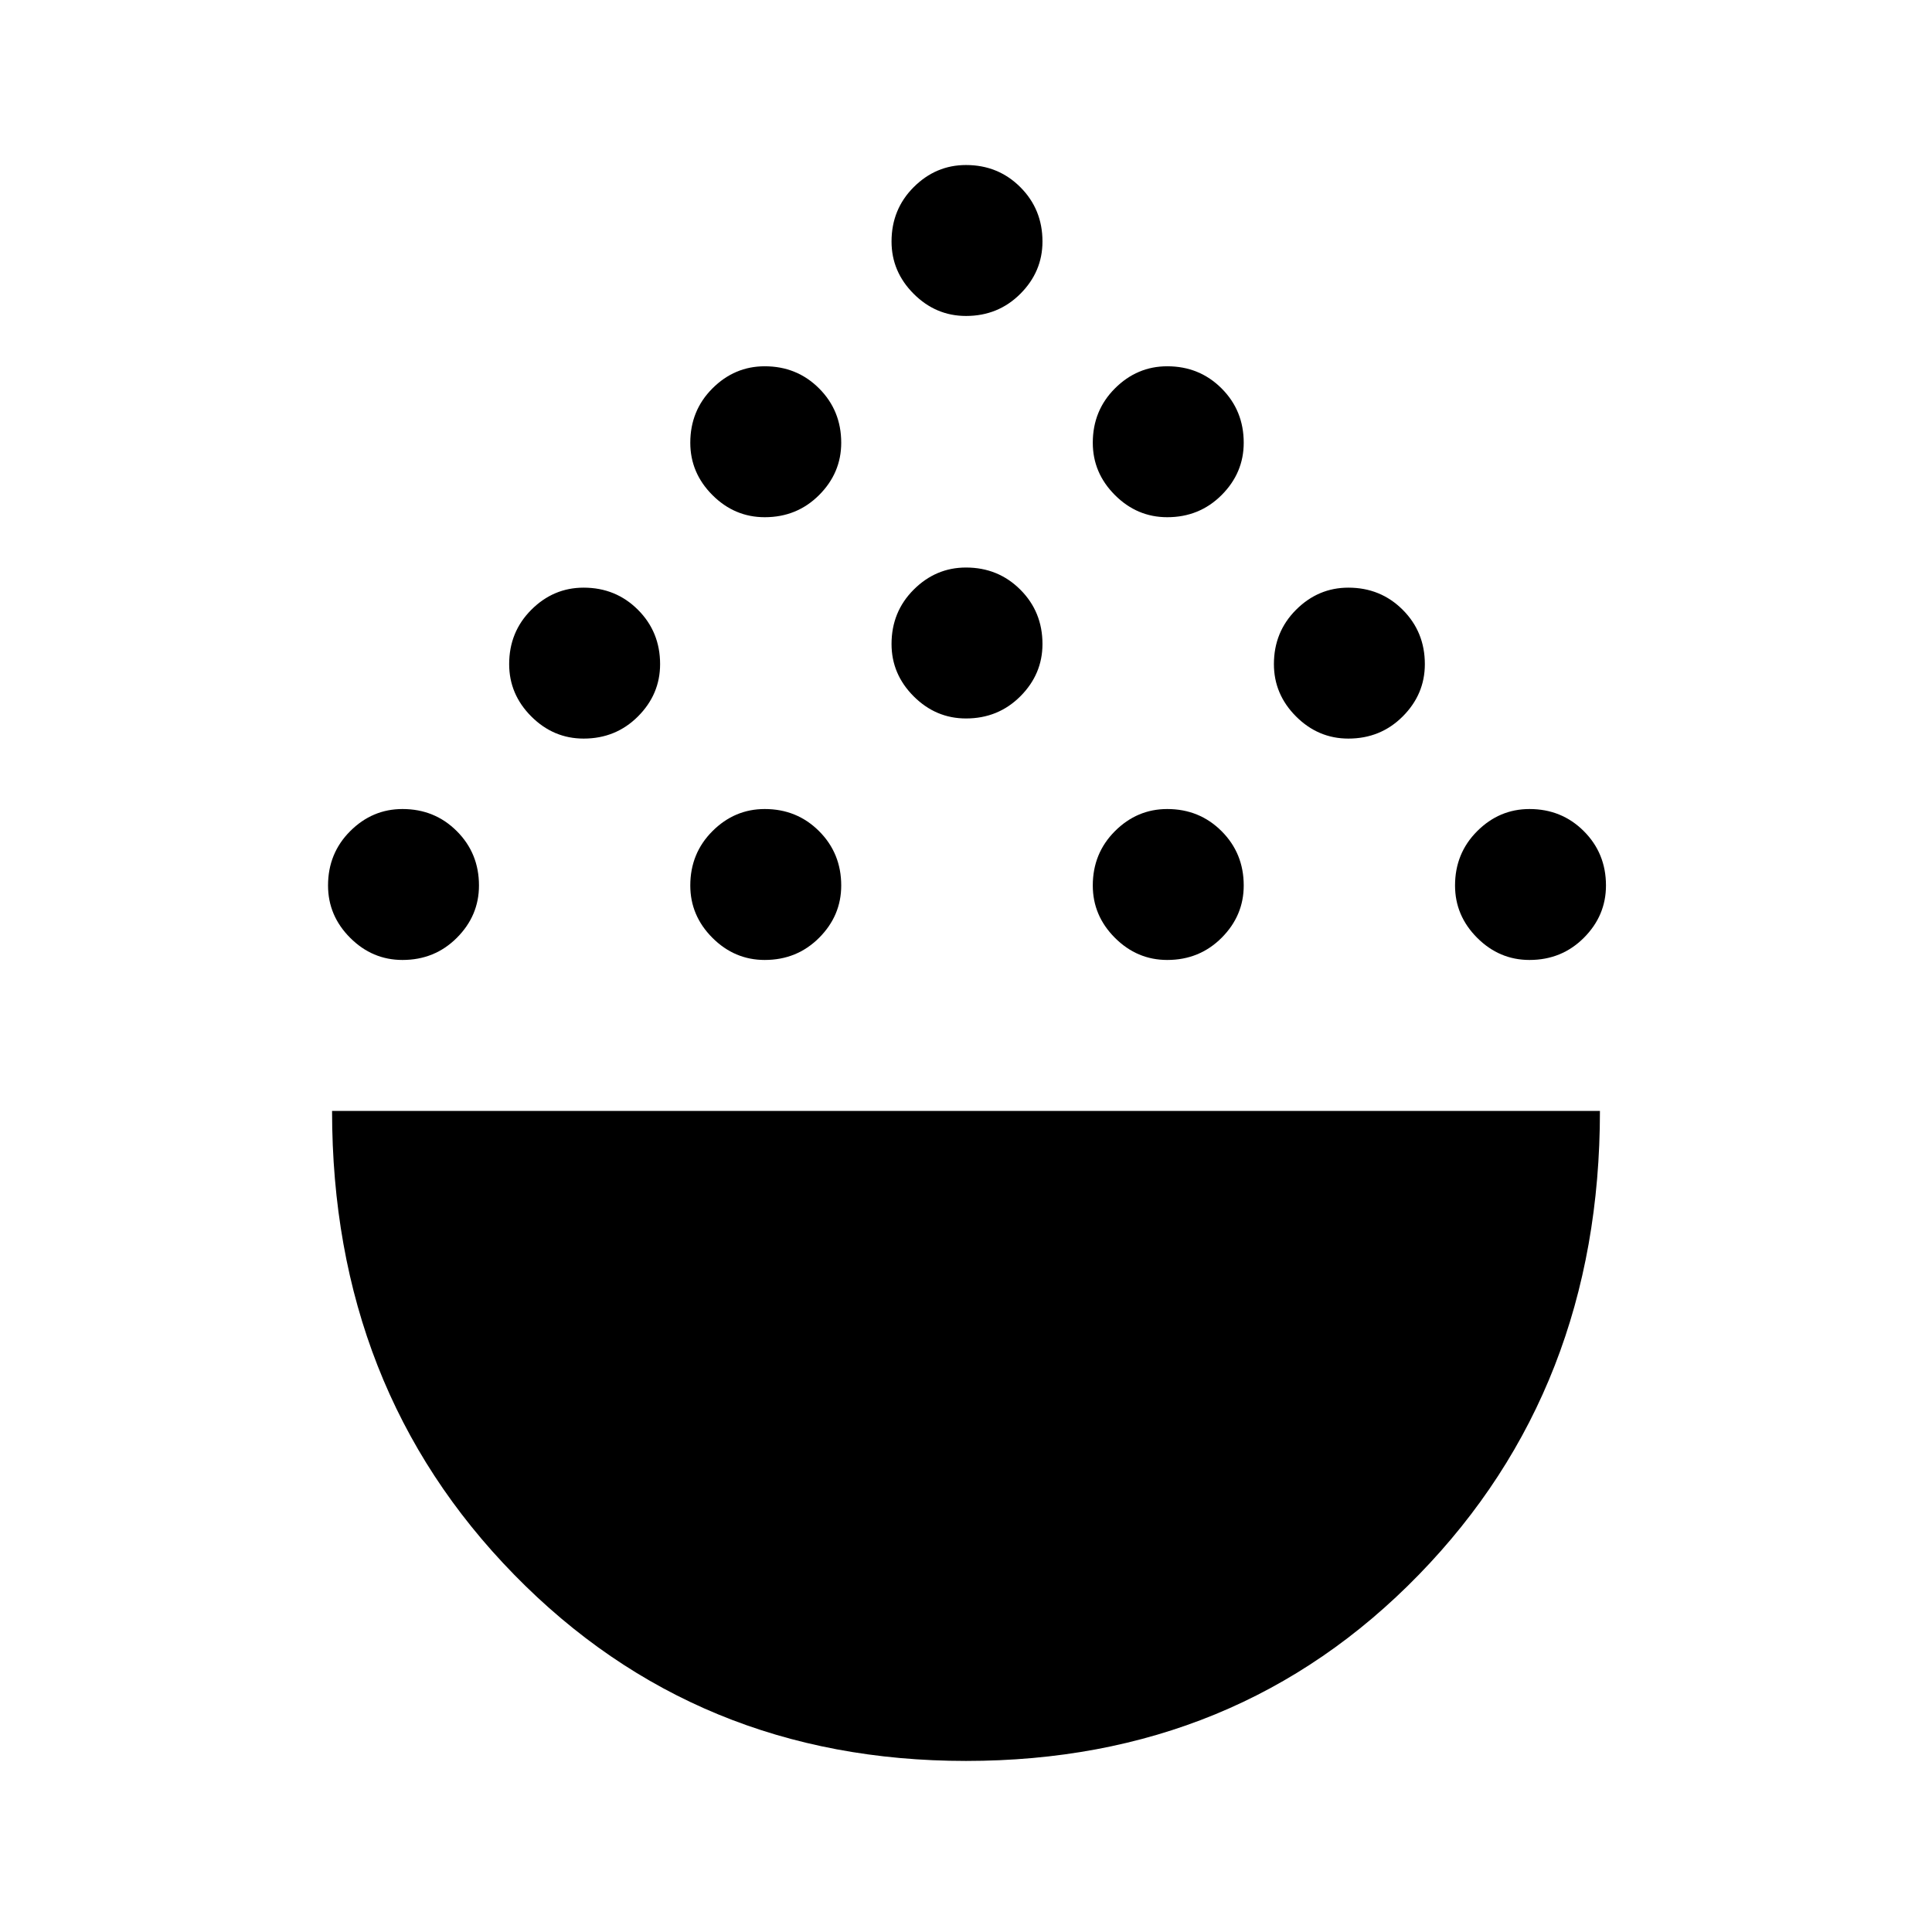 <svg xmlns="http://www.w3.org/2000/svg" height="24" width="24"><path d="M12 21.875q-3.35 0-5.612-2.313Q4.125 17.25 4.125 13.8h15.75q0 3.45-2.25 5.762-2.25 2.313-5.625 2.313Zm-7-9.95q-.375 0-.65-.275T4.075 11q0-.4.275-.675T5 10.05q.4 0 .675.275T5.95 11q0 .375-.275.65T5 11.925Zm4.5 0q-.375 0-.65-.275T8.575 11q0-.4.275-.675t.65-.275q.4 0 .675.275t.275.675q0 .375-.275.65t-.675.275Zm5 0q-.375 0-.65-.275t-.275-.65q0-.4.275-.675t.65-.275q.4 0 .675.275t.275.675q0 .375-.275.65t-.675.275Zm4.5 0q-.375 0-.65-.275t-.275-.65q0-.4.275-.675t.65-.275q.4 0 .675.275t.275.675q0 .375-.275.65t-.675.275ZM7.25 9.175q-.375 0-.65-.275t-.275-.65q0-.4.275-.675t.65-.275q.4 0 .675.275t.275.675q0 .375-.275.65t-.675.275Zm9.5 0q-.375 0-.65-.275t-.275-.65q0-.4.275-.675t.65-.275q.4 0 .675.275t.275.675q0 .375-.275.65t-.675.275ZM12 8.925q-.375 0-.65-.275T11.075 8q0-.4.275-.675T12 7.05q.4 0 .675.275T12.95 8q0 .375-.275.65T12 8.925Zm-2.5-2.5q-.375 0-.65-.275t-.275-.65q0-.4.275-.675t.65-.275q.4 0 .675.275t.275.675q0 .375-.275.65t-.675.275Zm5 0q-.375 0-.65-.275t-.275-.65q0-.4.275-.675t.65-.275q.4 0 .675.275t.275.675q0 .375-.275.65t-.675.275Zm-2.5-2.5q-.375 0-.65-.275T11.075 3q0-.4.275-.675T12 2.05q.4 0 .675.275T12.95 3q0 .375-.275.65T12 3.925Z"/></svg>